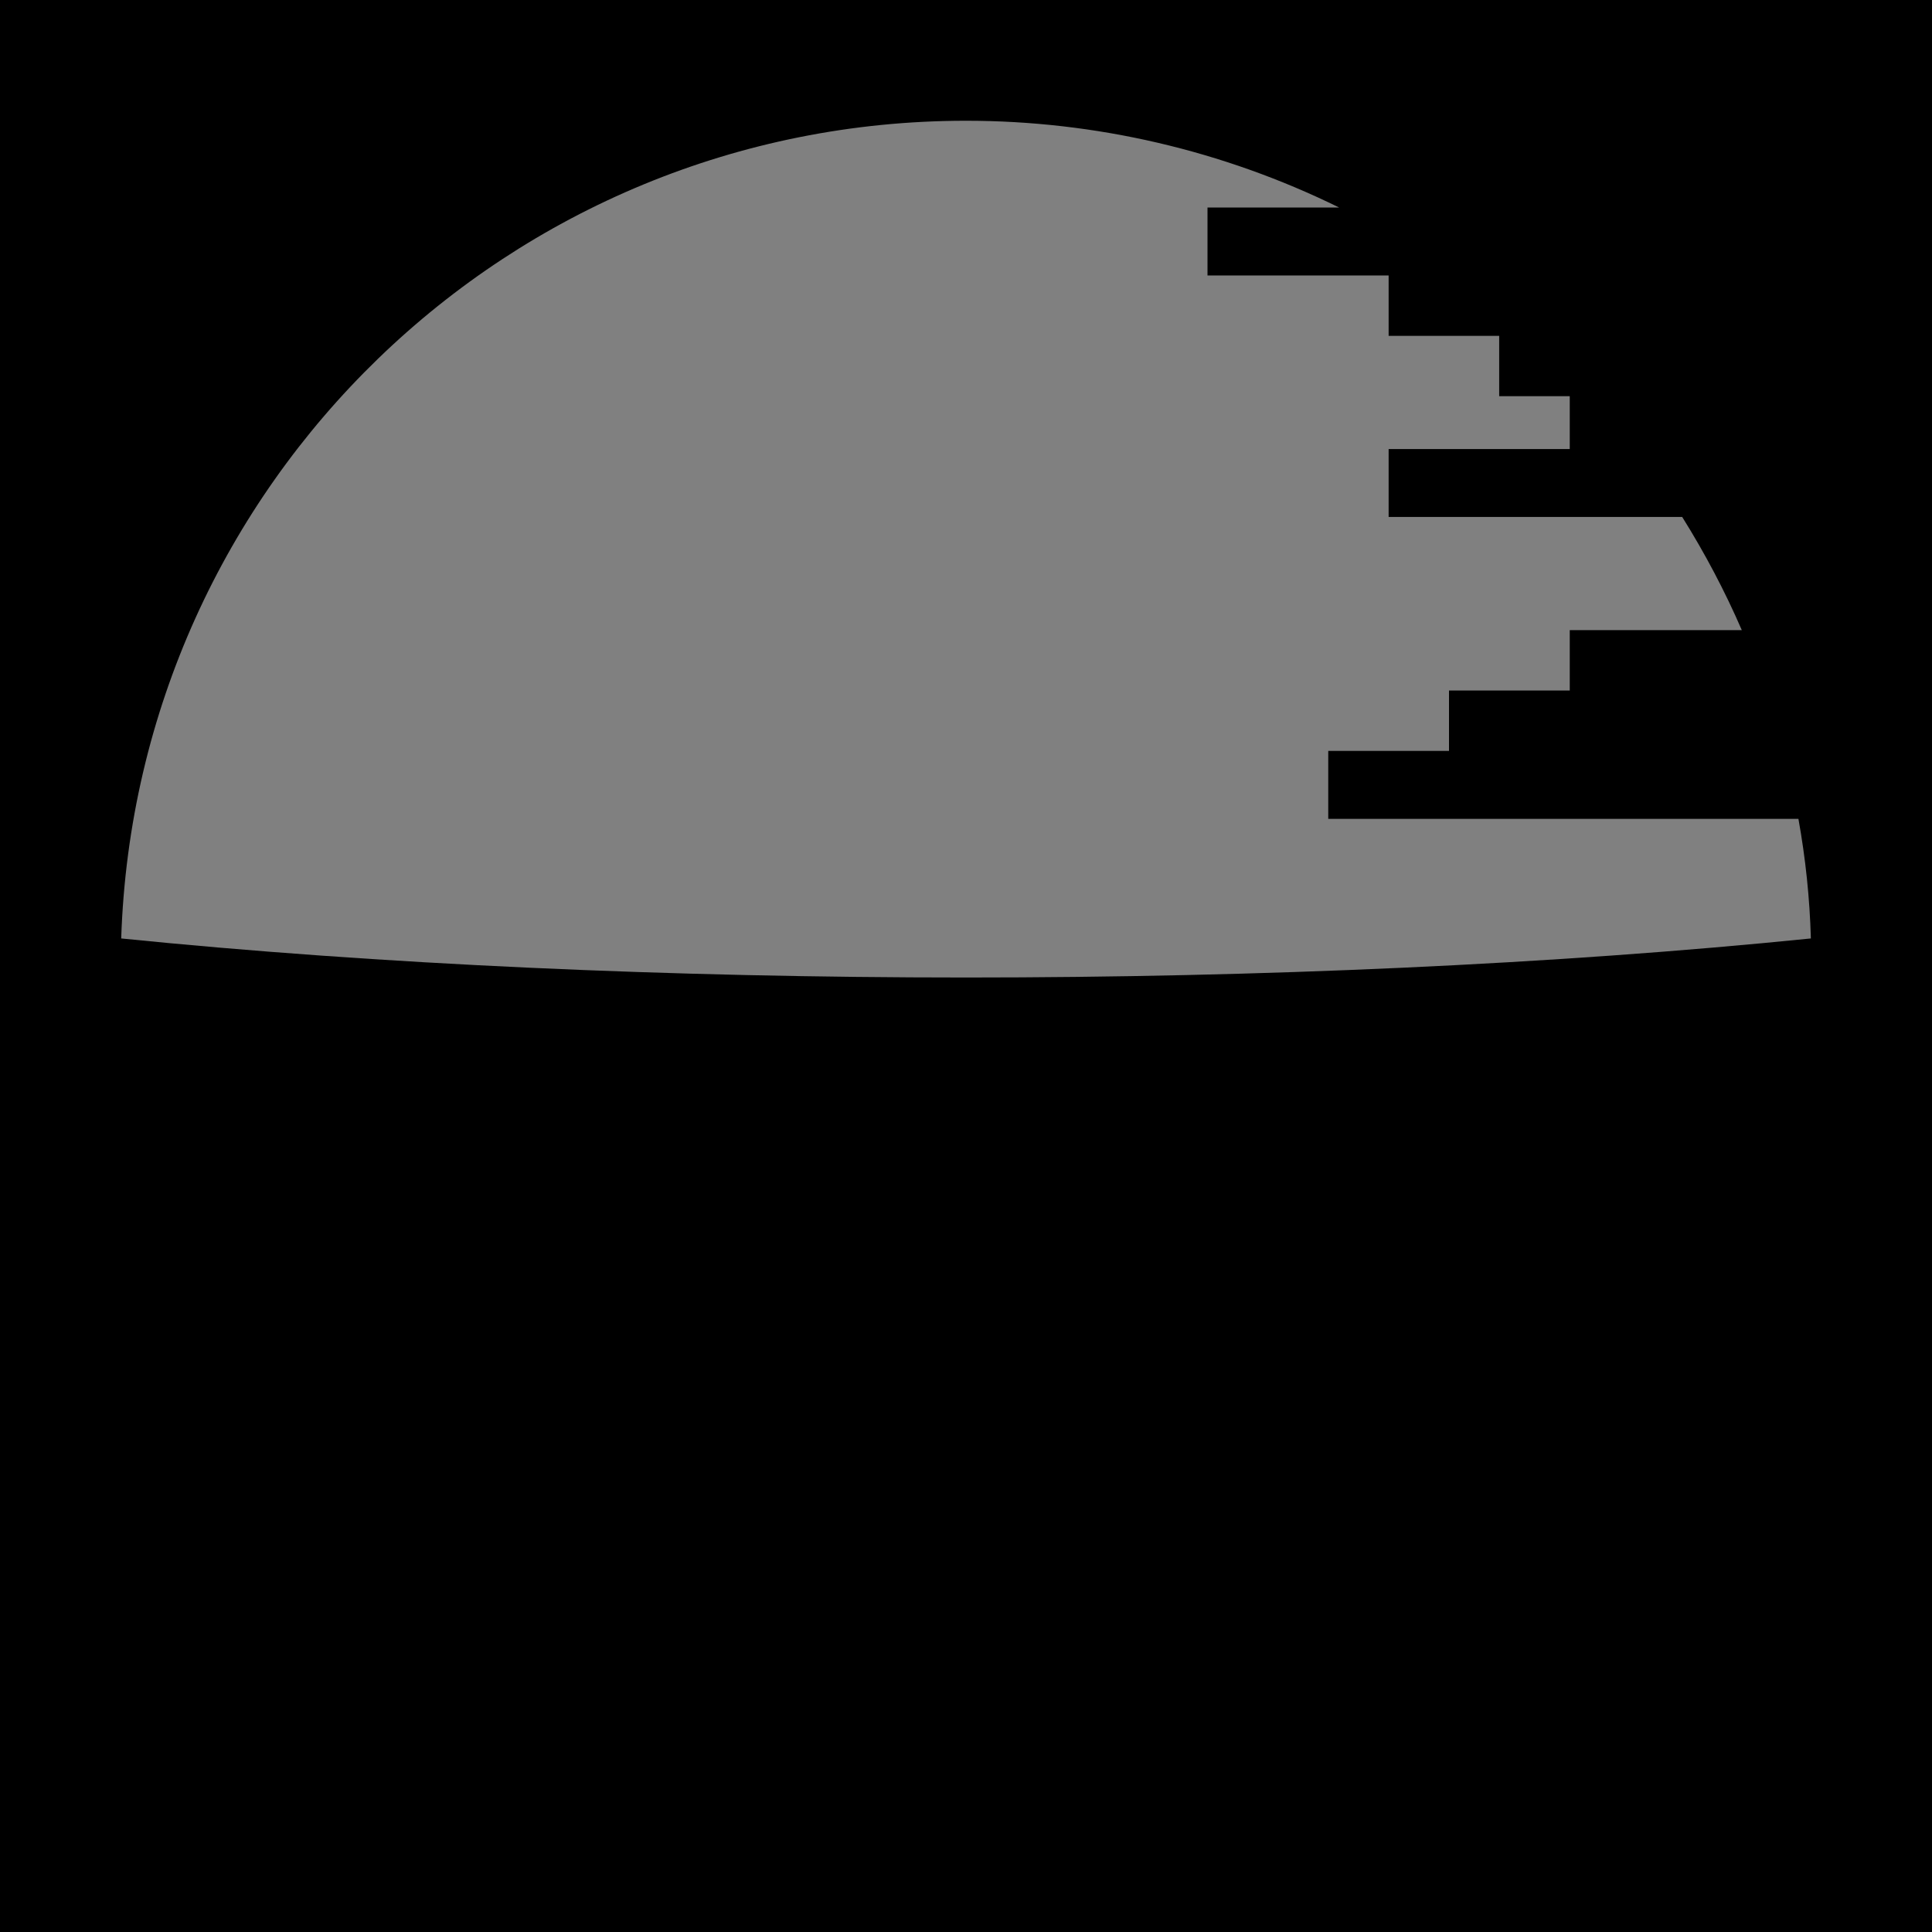 <?xml version="1.0" encoding="UTF-8" standalone="no"?>
<svg
   viewBox="0 0 512 512"
   style="height: 512px; width: 512px;"
   version="1.1"
   id="svg2"
   sodipodi:docname="north.svg"
   inkscape:version="1.4 (86a8ad7, 2024-10-11)"
   xmlns:inkscape="http://www.inkscape.org/namespaces/inkscape"
   xmlns:sodipodi="http://sodipodi.sourceforge.net/DTD/sodipodi-0.dtd"
   xmlns="http://www.w3.org/2000/svg"
   xmlns:svg="http://www.w3.org/2000/svg">
  <defs
     id="defs2" />
  <sodipodi:namedview
     id="namedview2"
     pagecolor="#ffffff"
     bordercolor="#000000"
     borderopacity="0.25"
     inkscape:showpageshadow="2"
     inkscape:pageopacity="0.0"
     inkscape:pagecheckerboard="0"
     inkscape:deskcolor="#d1d1d1"
     inkscape:zoom="1.5097656"
     inkscape:cx="255.66882"
     inkscape:cy="256"
     inkscape:window-width="1920"
     inkscape:window-height="991"
     inkscape:window-x="-9"
     inkscape:window-y="-9"
     inkscape:window-maximized="1"
     inkscape:current-layer="svg2" />
  <path
     d="M0 0h512v512H0z"
     fill="#000"
     fill-opacity="1"
     id="path1" />
  <g
     class=""
     transform="translate(0,0)"
     style=""
     id="g2">
    <path
       d="M 256,32 C 135.1,32 36.06,127.9 32.12,248.7 c 136.18,13.8 311.58,13.8 447.78,0 -0.3,-10.6 -1.4,-21.2 -3.3,-31.7 H 352 v -18 h 32 v -16 h 32 v -16 h 45.6 c -4.5,-10.4 -9.8,-20.4 -15.8,-30 H 368 v -18 h 48 V 105 H 397.3 V 89 H 368 V 73 H 320 V 55 h 34.9 C 324.1,39.86 290.3,32 256,32 Z"
       fill="#ffffff"
       fill-opacity="0.5"
       id="path2"
       sodipodi:nodetypes="sccccccccccccccccccccccs" />
  </g>
</svg>
